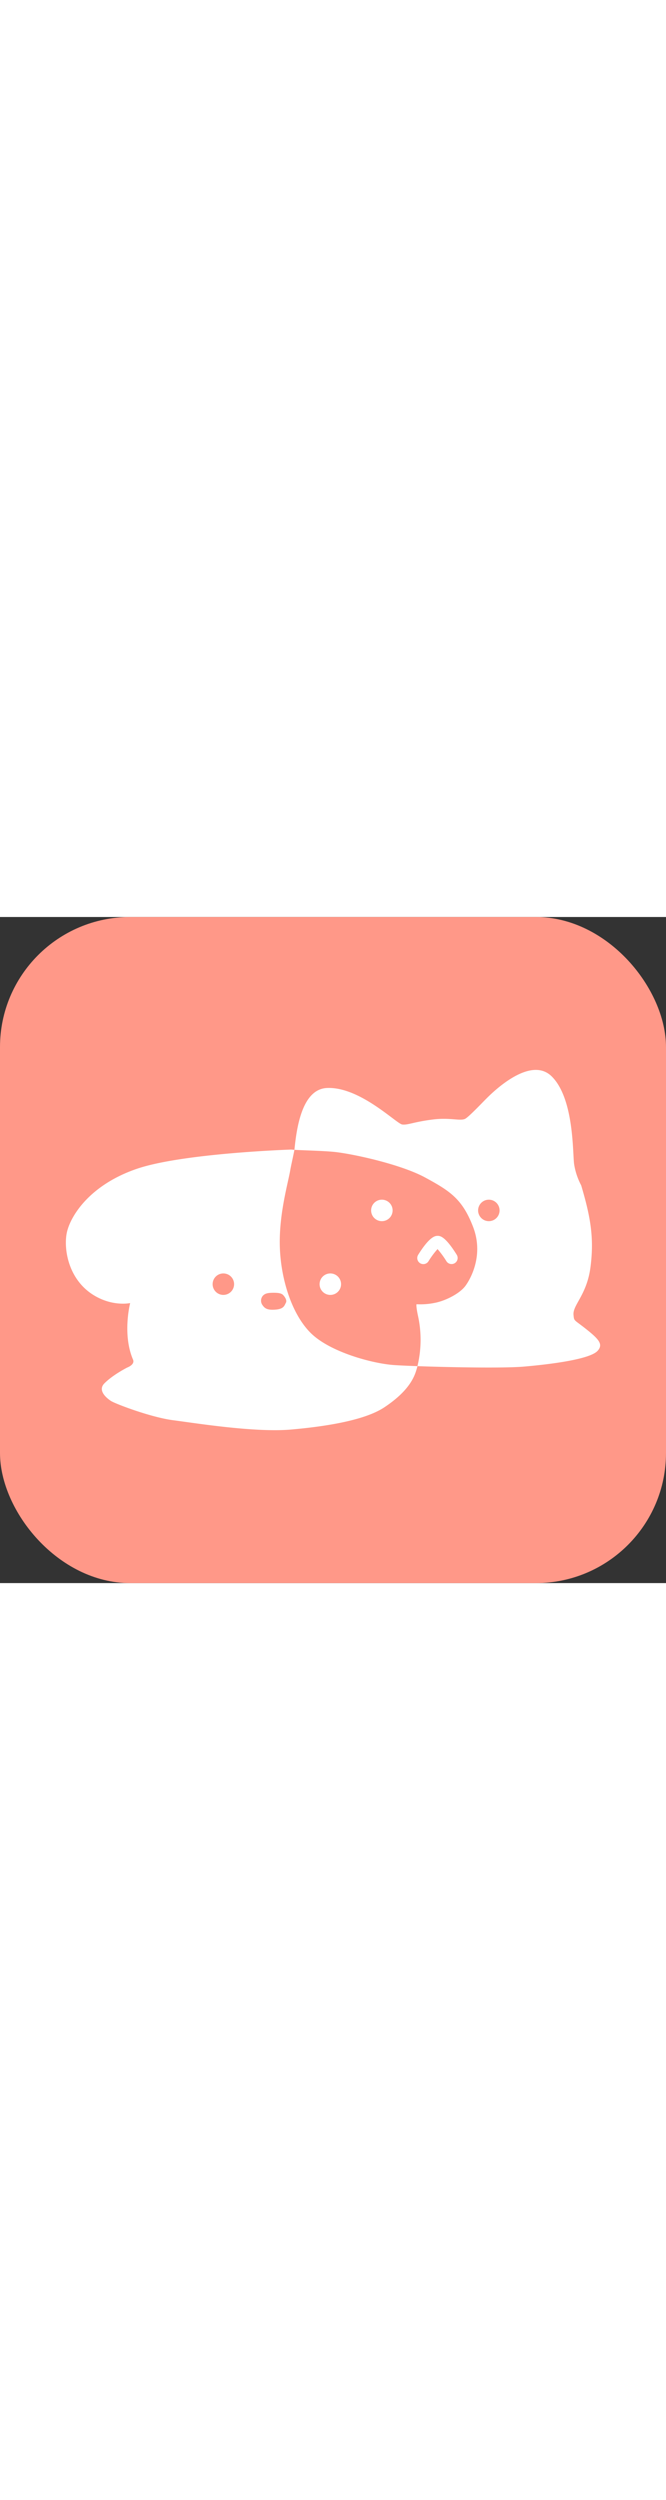 <svg xmlns="http://www.w3.org/2000/svg" xmlns:xlink="http://www.w3.org/1999/xlink" width="150" height="563" viewBox="0 0 563 563">
  <rect x="0" y="0" width="563" height="563" fill="#333333" stroke="none"/>
  <defs>
    <clipPath id="clip-path">
      <rect id="사각형_1069" data-name="사각형 1069" width="451.633" height="304.504" fill="#fff"/>
    </clipPath>
  </defs>
  <g id="그룹_5783" data-name="그룹 5783" transform="translate(23607 23330)">
    <rect id="사각형_1236" data-name="사각형 1236" width="563" height="563" rx="110" transform="translate(-23607 -23330)" fill="#ff9888"/>
    <g id="그룹_5751" data-name="그룹 5751" transform="translate(-23769.316 -23714.752)">
      <g id="그룹_4865" data-name="그룹 4865" transform="translate(218 514)">
        <g id="그룹_4864" data-name="그룹 4864" clip-path="url(#clip-path)">
          <path id="패스_1462" data-name="패스 1462" d="M632.023,218.623c-9.884-7.8-9.633-6.123-10.133-11.609-.761-8.363,11.343-16.835,14.369-40.438,3.17-24.728,0-42.363-7.868-68.991a56.649,56.649,0,0,1-6.016-18.155c-1.246-9.683-.035-55.073-18.8-73.834S551.533,20.954,547.9,24.585s-14.525,15.13-17.55,16.719c-4.081,2.142-12.709-1.21-27.234.6-16.489,2.061-21.181,4.842-26.023,4.236S441.388,14.07,413.549,15.28c-20.542.893-25.593,31.761-27.56,52.264,7.319.46,22.411.749,32.619,1.657,14.7,1.308,56.671,10.23,77.852,21.728s31.47,18.156,40.548,41.758-1.816,43.573-6.53,49.916-16.467,12.419-25.545,14.234a60.628,60.628,0,0,1-15.735,1.211s-.605,1.21,1.21,9.683a94.766,94.766,0,0,1-.431,42.656c28.145,1.007,73.177,1.829,89.967.38,21.818-1.884,55.87-6.075,62.366-13.382,4.841-5.446,1.21-9.683-10.288-18.761m-81.7-90.778a9.078,9.078,0,1,1,9.078-9.078,9.078,9.078,0,0,1-9.078,9.078" transform="translate(-192.767 0)" fill="#fff"/>
          <path id="패스_1463" data-name="패스 1463" d="M206.863,289.421c-16.34-16.34-25.418-46.6-26.023-73.833s7.055-52.989,8.871-63.882c.476-2.855,1.815-8.624,3.511-17-1.08-.068-2-.139-2.7-.217,0,0-91.988,3.026-130.721,16.34S4.739,189.307,1.1,203.485c-3.631,14.146.677,45.4,29.049,57.493,13.314,5.674,24.208,3.253,24.208,3.253s-6.8,26.3,2.42,47.809c1.816,4.236-4.841,6.657-4.841,6.657s-12.1,6.052-19.384,13.434c-5.92,6,1.833,12.362,5.464,14.782s33.89,13.919,52.652,16.34,69.108,10.592,99.856,7.867,62.539-8.034,78.675-18.761c13.314-8.851,22.635-18.517,26.447-29.532.561-1.62,1.084-3.393,1.566-5.275-8.427-.3-15.358-.62-19.541-.9-18.156-1.21-54.467-10.893-70.807-27.234m-73.732-32.075a9.078,9.078,0,1,1,9.078-9.078,9.077,9.077,0,0,1-9.078,9.078M185.984,264c-1.21,2.118-1.513,5.145-8.472,5.749-6.934.6-9.246-.846-11.2-3.631a6.409,6.409,0,0,1,.3-8.17c1.815-1.816,3.934-2.421,9.078-2.421,3.342,0,6.354.3,7.867,1.816,1.435,1.435,3.631,4.539,2.421,6.657" transform="translate(0 -67.167)" fill="#fff"/>
          <path id="패스_1464" data-name="패스 1464" d="M524.574,219.12a9.078,9.078,0,1,0,9.078,9.078,9.078,9.078,0,0,0-9.078-9.078" transform="translate(-257.444 -109.431)" fill="#fff"/>
          <path id="패스_1465" data-name="패스 1465" d="M437.53,343.642a9.078,9.078,0,1,0,9.078,9.078,9.078,9.078,0,0,0-9.078-9.078" transform="translate(-213.973 -171.618)" fill="#fff"/>
          <path id="패스_1466" data-name="패스 1466" d="M595.793,303.3a5.143,5.143,0,0,0,7.078-1.644,70.6,70.6,0,0,1,7.653-10.292,76.951,76.951,0,0,1,7.528,10.288,5.138,5.138,0,0,0,8.726-5.426c-9.975-16.042-14.308-16.042-16.158-16.042-1.774,0-6.485,0-16.471,16.04a5.14,5.14,0,0,0,1.644,7.076" transform="translate(-296.336 -139.926)" fill="#fff"/>
        </g>
      </g>
    </g>
  </g>
</svg>
